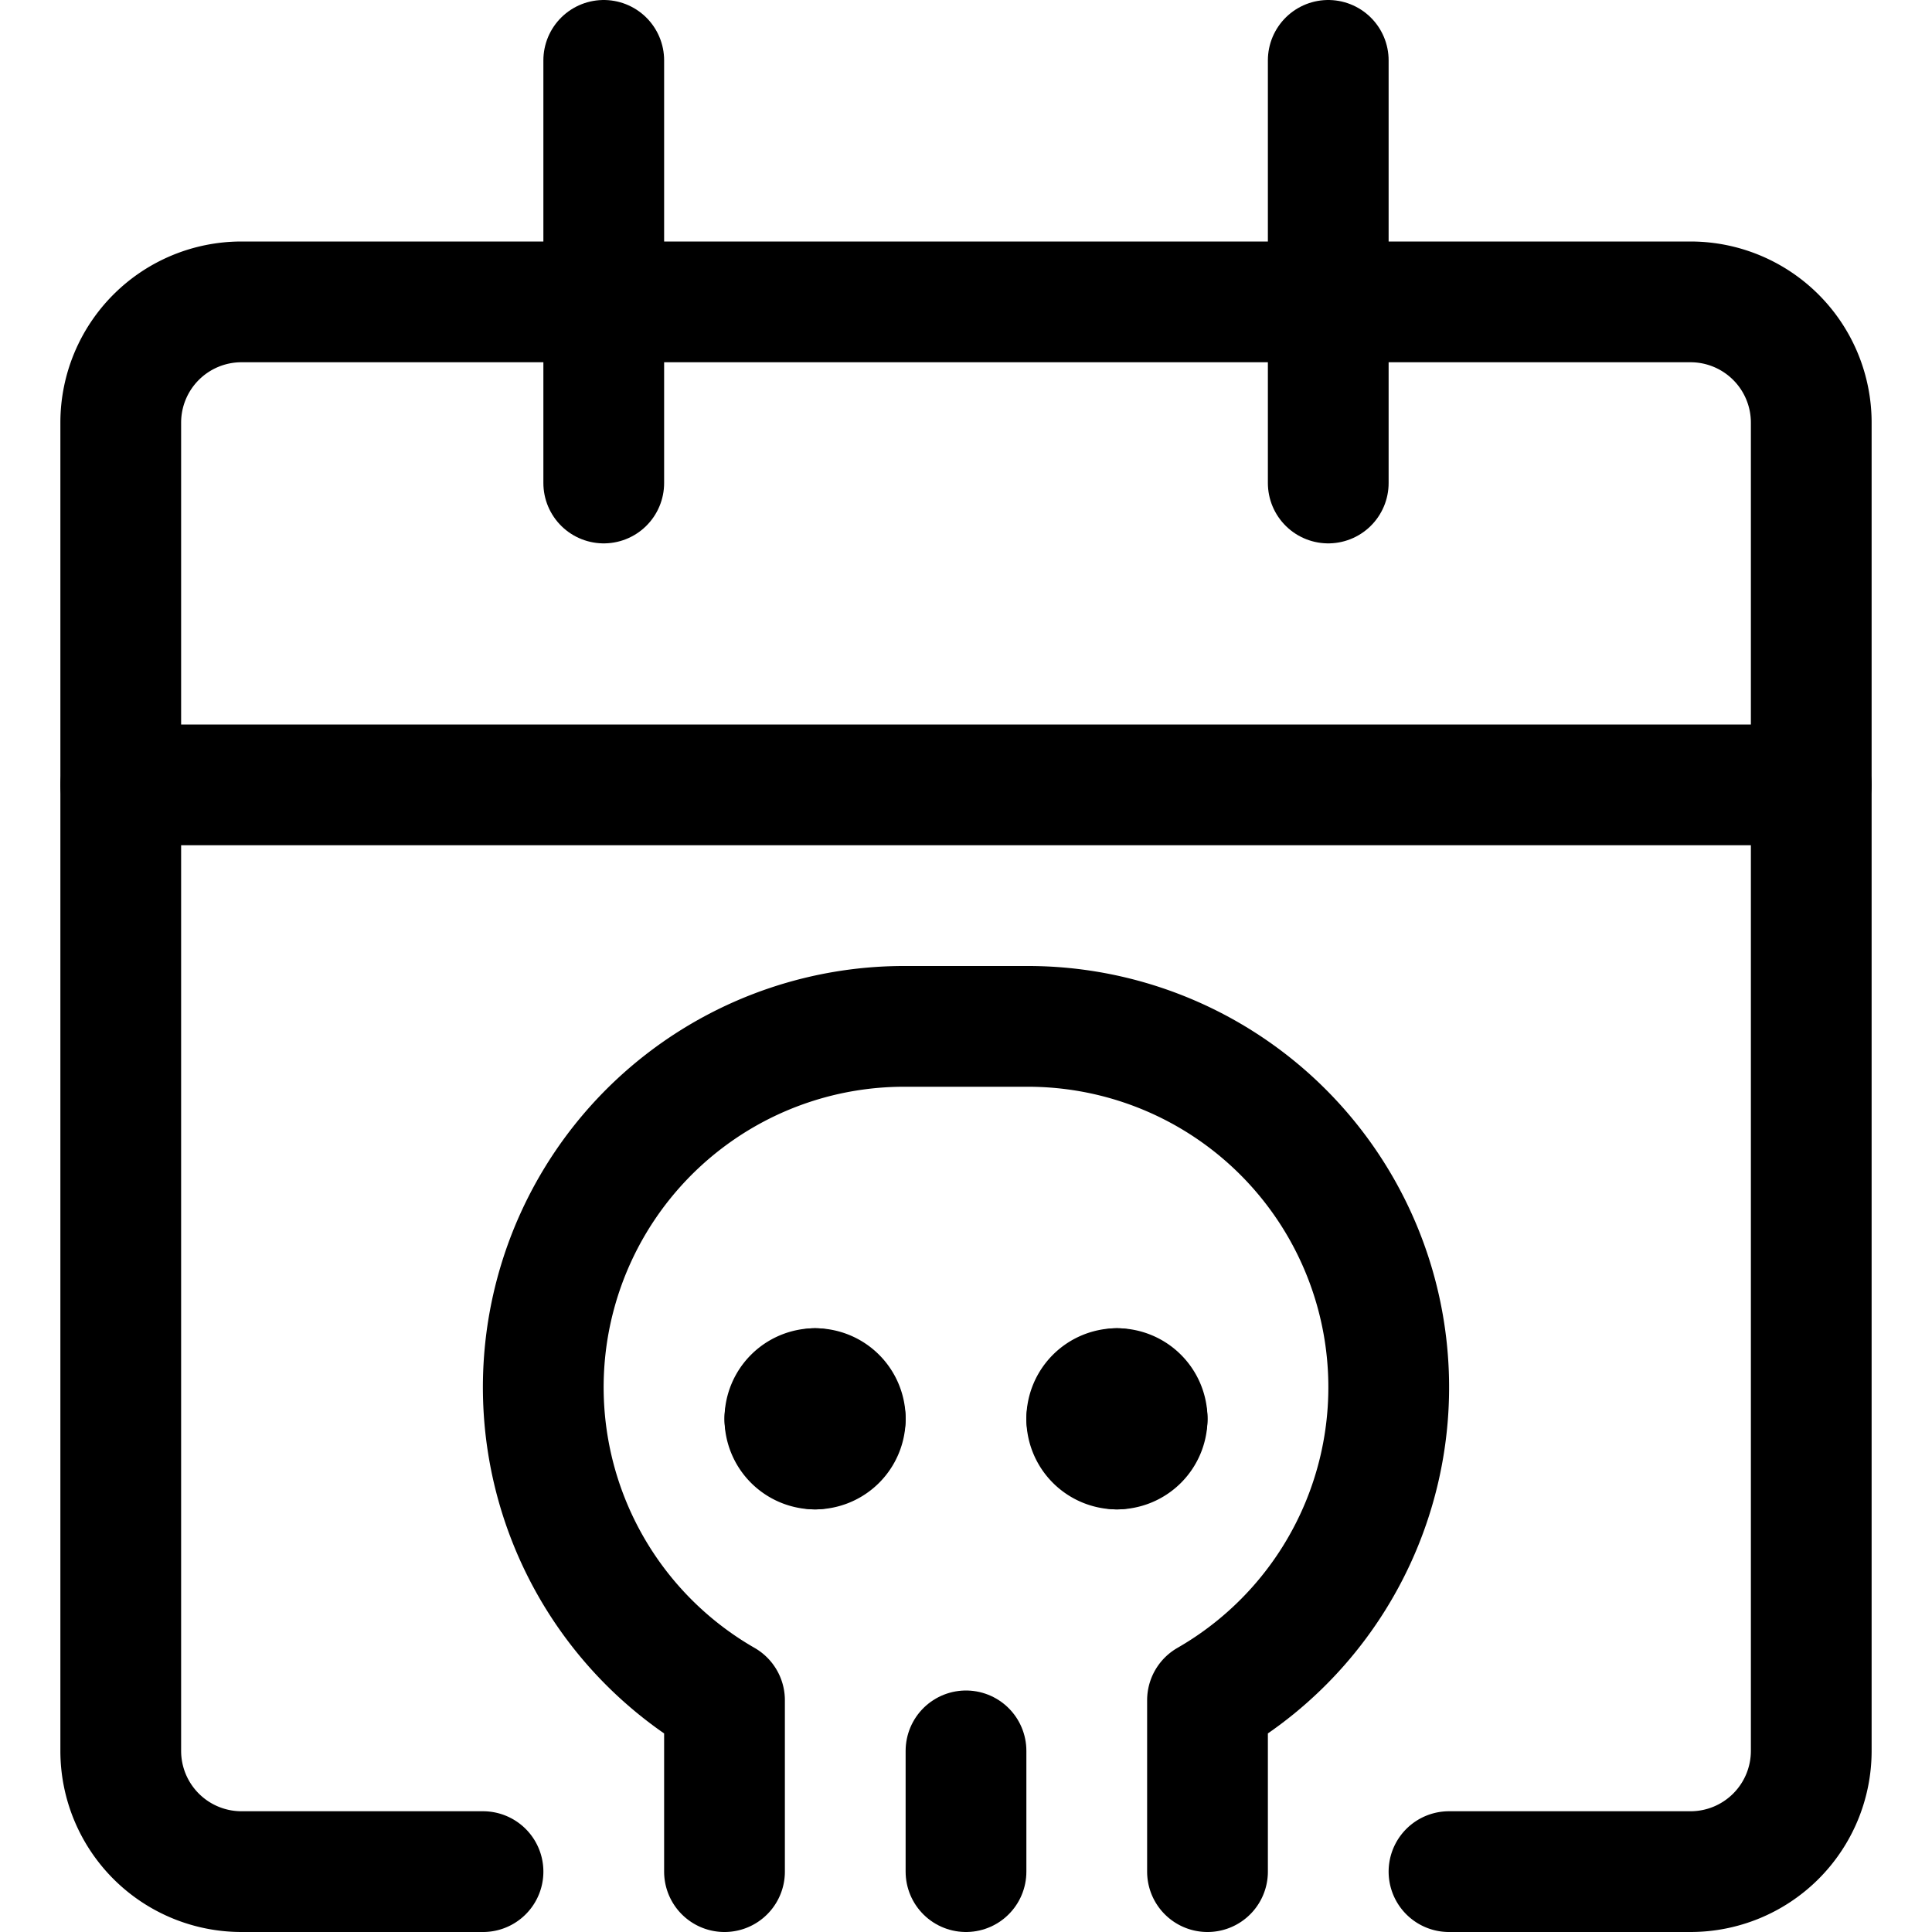 <svg id="Regular" xmlns="http://www.w3.org/2000/svg" viewBox="0 0 24 24"><defs><style>.cls-1{fill:none;stroke:currentColor;stroke-linecap:round;stroke-linejoin:round;stroke-width:1.5px;}</style></defs><title>halloween-calendar-skull</title><path class="cls-1" d="M6,23.25H3a1.5,1.5,0,0,1-1.5-1.5V5.25A1.5,1.5,0,0,1,3,3.75H21a1.5,1.5,0,0,1,1.5,1.5v16.5a1.5,1.5,0,0,1-1.5,1.5H18"/><line class="cls-1" x1="1.5" y1="9.75" x2="22.5" y2="9.75"/><line class="cls-1" x1="7.5" y1="6" x2="7.5" y2="0.75"/><line class="cls-1" x1="16.5" y1="6" x2="16.5" y2="0.75"/><path class="cls-1" d="M13.875,17.25a.375.375,0,0,1,.375.375"/><path class="cls-1" d="M13.5,17.625a.375.375,0,0,1,.375-.375"/><path class="cls-1" d="M13.875,18a.375.375,0,0,1-.375-.375"/><path class="cls-1" d="M14.25,17.625a.375.375,0,0,1-.375.375"/><path class="cls-1" d="M10.125,17.25a.375.375,0,0,1,.375.375"/><path class="cls-1" d="M9.75,17.625a.375.375,0,0,1,.375-.375"/><path class="cls-1" d="M10.125,18a.375.375,0,0,1-.375-.375"/><path class="cls-1" d="M10.5,17.625a.375.375,0,0,1-.375.375"/><line class="cls-1" x1="12" y1="21.75" x2="12" y2="23.25"/><path class="cls-1" d="M15,23.25V21.121a4.483,4.483,0,0,0-2.25-8.371h-1.5A4.483,4.483,0,0,0,9,21.121V23.25"/></svg>
